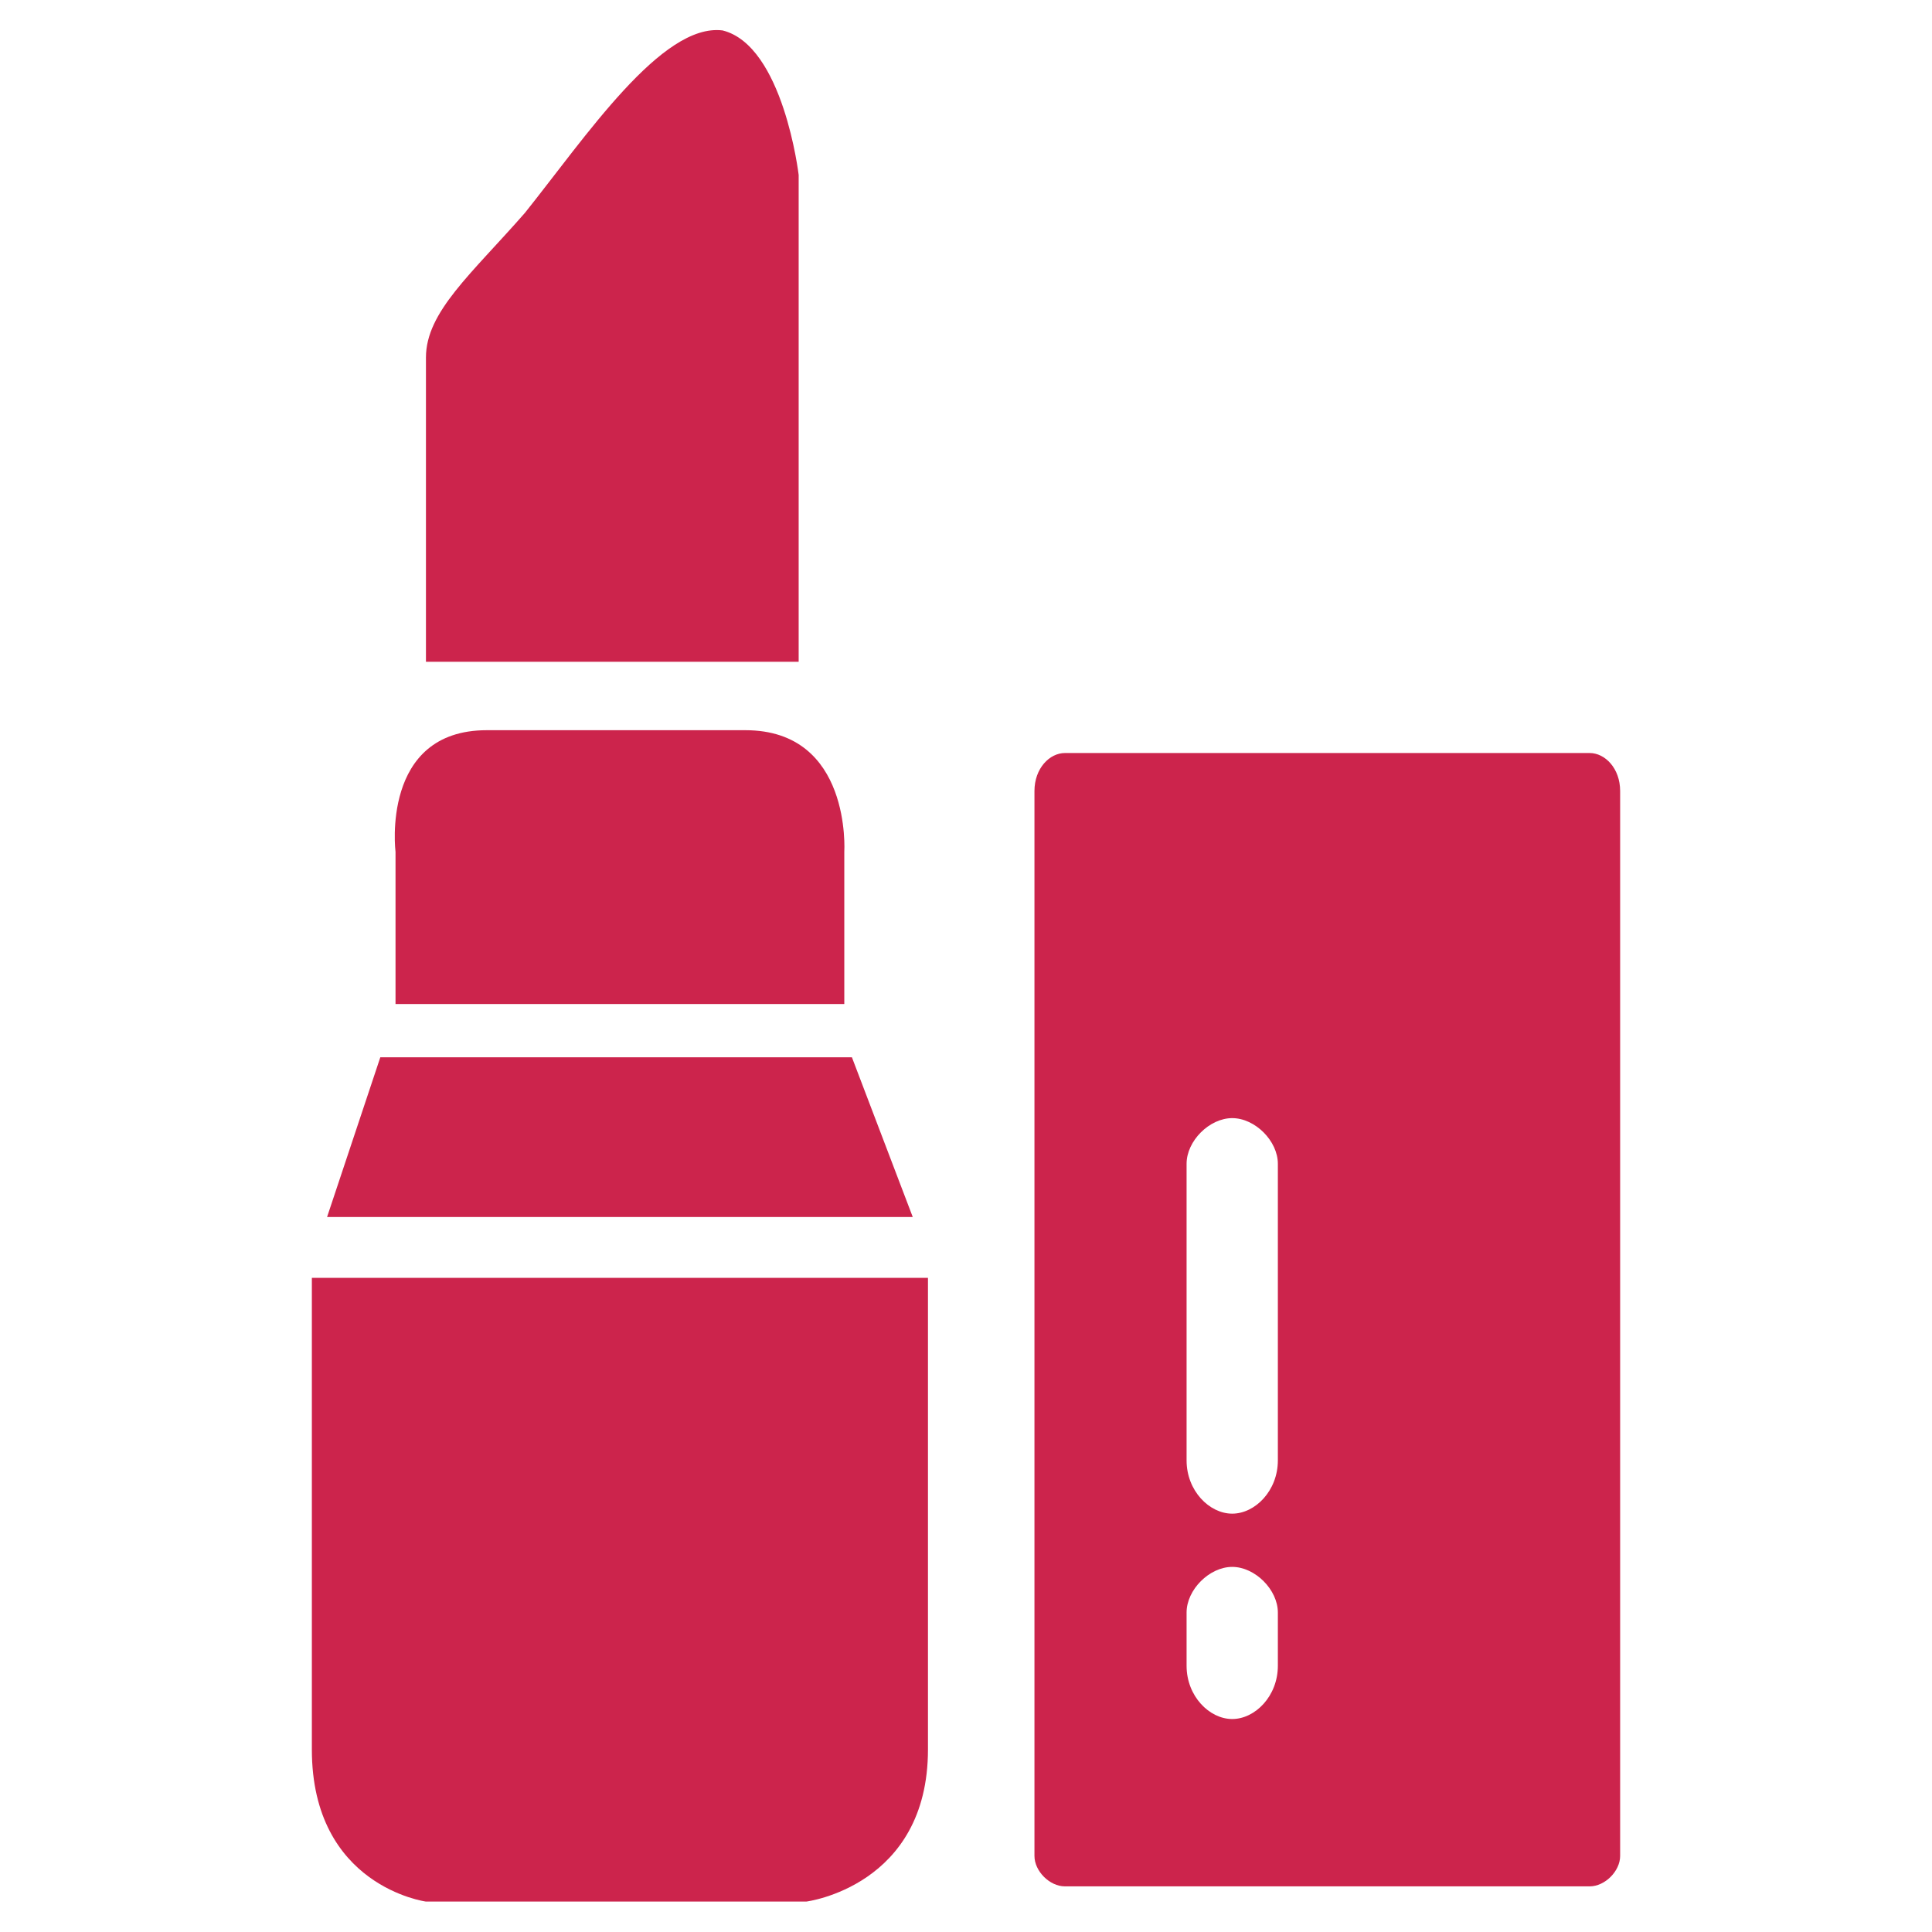 <?xml version="1.0" encoding="UTF-8"?>
<!DOCTYPE svg PUBLIC "-//W3C//DTD SVG 1.1//EN" "http://www.w3.org/Graphics/SVG/1.1/DTD/svg11.dtd">
<!-- Creator: CorelDRAW X6 -->
<svg xmlns="http://www.w3.org/2000/svg" xml:space="preserve" width="2.54mm" height="2.54mm" version="1.1" style="shape-rendering:geometricPrecision; text-rendering:geometricPrecision; image-rendering:optimizeQuality; fill-rule:evenodd; clip-rule:evenodd"
viewBox="0 0 254 254"
 xmlns:xlink="http://www.w3.org/1999/xlink">
 <defs>
  <style type="text/css">
   <![CDATA[
    .fil0 {fill:#CC244C}
   ]]>
  </style>
 </defs>
 <g id="Слой_x0020_1">
  <path class="fil0" d="M140 99l69 0c2,0 4,2 4,5l0 140c0,2 -2,4 -4,4l-69 0c-2,0 -4,-2 -4,-4l0 -140c0,-3 2,-5 4,-5zm-84 -52l0 0c0,-6 6,-11 13,-19 8,-10 18,-25 26,-24 8,2 10,19 10,19l0 64c-37,0 -6,0 -30,0l-19 0 0 0 0 -40zm10 203l31 0 9 0c0,0 16,-2 16,-20l0 -62 -81 0 0 62c0,18 15,20 15,20l10 0zm54 -90l-8 -21 -62 0 -7 21 77 0zm-9 -28l0 -20c0,0 1,-16 -13,-16 -6,0 -13,0 -19,0l-1 0 0 0 0 0 0 0 0 0 0 0 0 0 -1 0 0 0 0 0 0 0 0 0 0 0 -1 0 0 0 0 0 0 0 0 0 0 0 0 0 0 0 0 0 -1 0 0 0 0 0 0 0 0 0 0 0 0 0 0 0 0 0 0 0 -11 0c-14,0 -12,16 -12,16l0 20 59 0zm51 74l0 0c3,0 6,3 6,6l0 7c0,4 -3,7 -6,7l0 0c-3,0 -6,-3 -6,-7l0 -7c0,-3 3,-6 6,-6zm0 -59l0 0c3,0 6,3 6,6l0 39c0,4 -3,7 -6,7l0 0c-3,0 -6,-3 -6,-7l0 -39c0,-3 3,-6 6,-6z"/>
 </g>
</svg>
